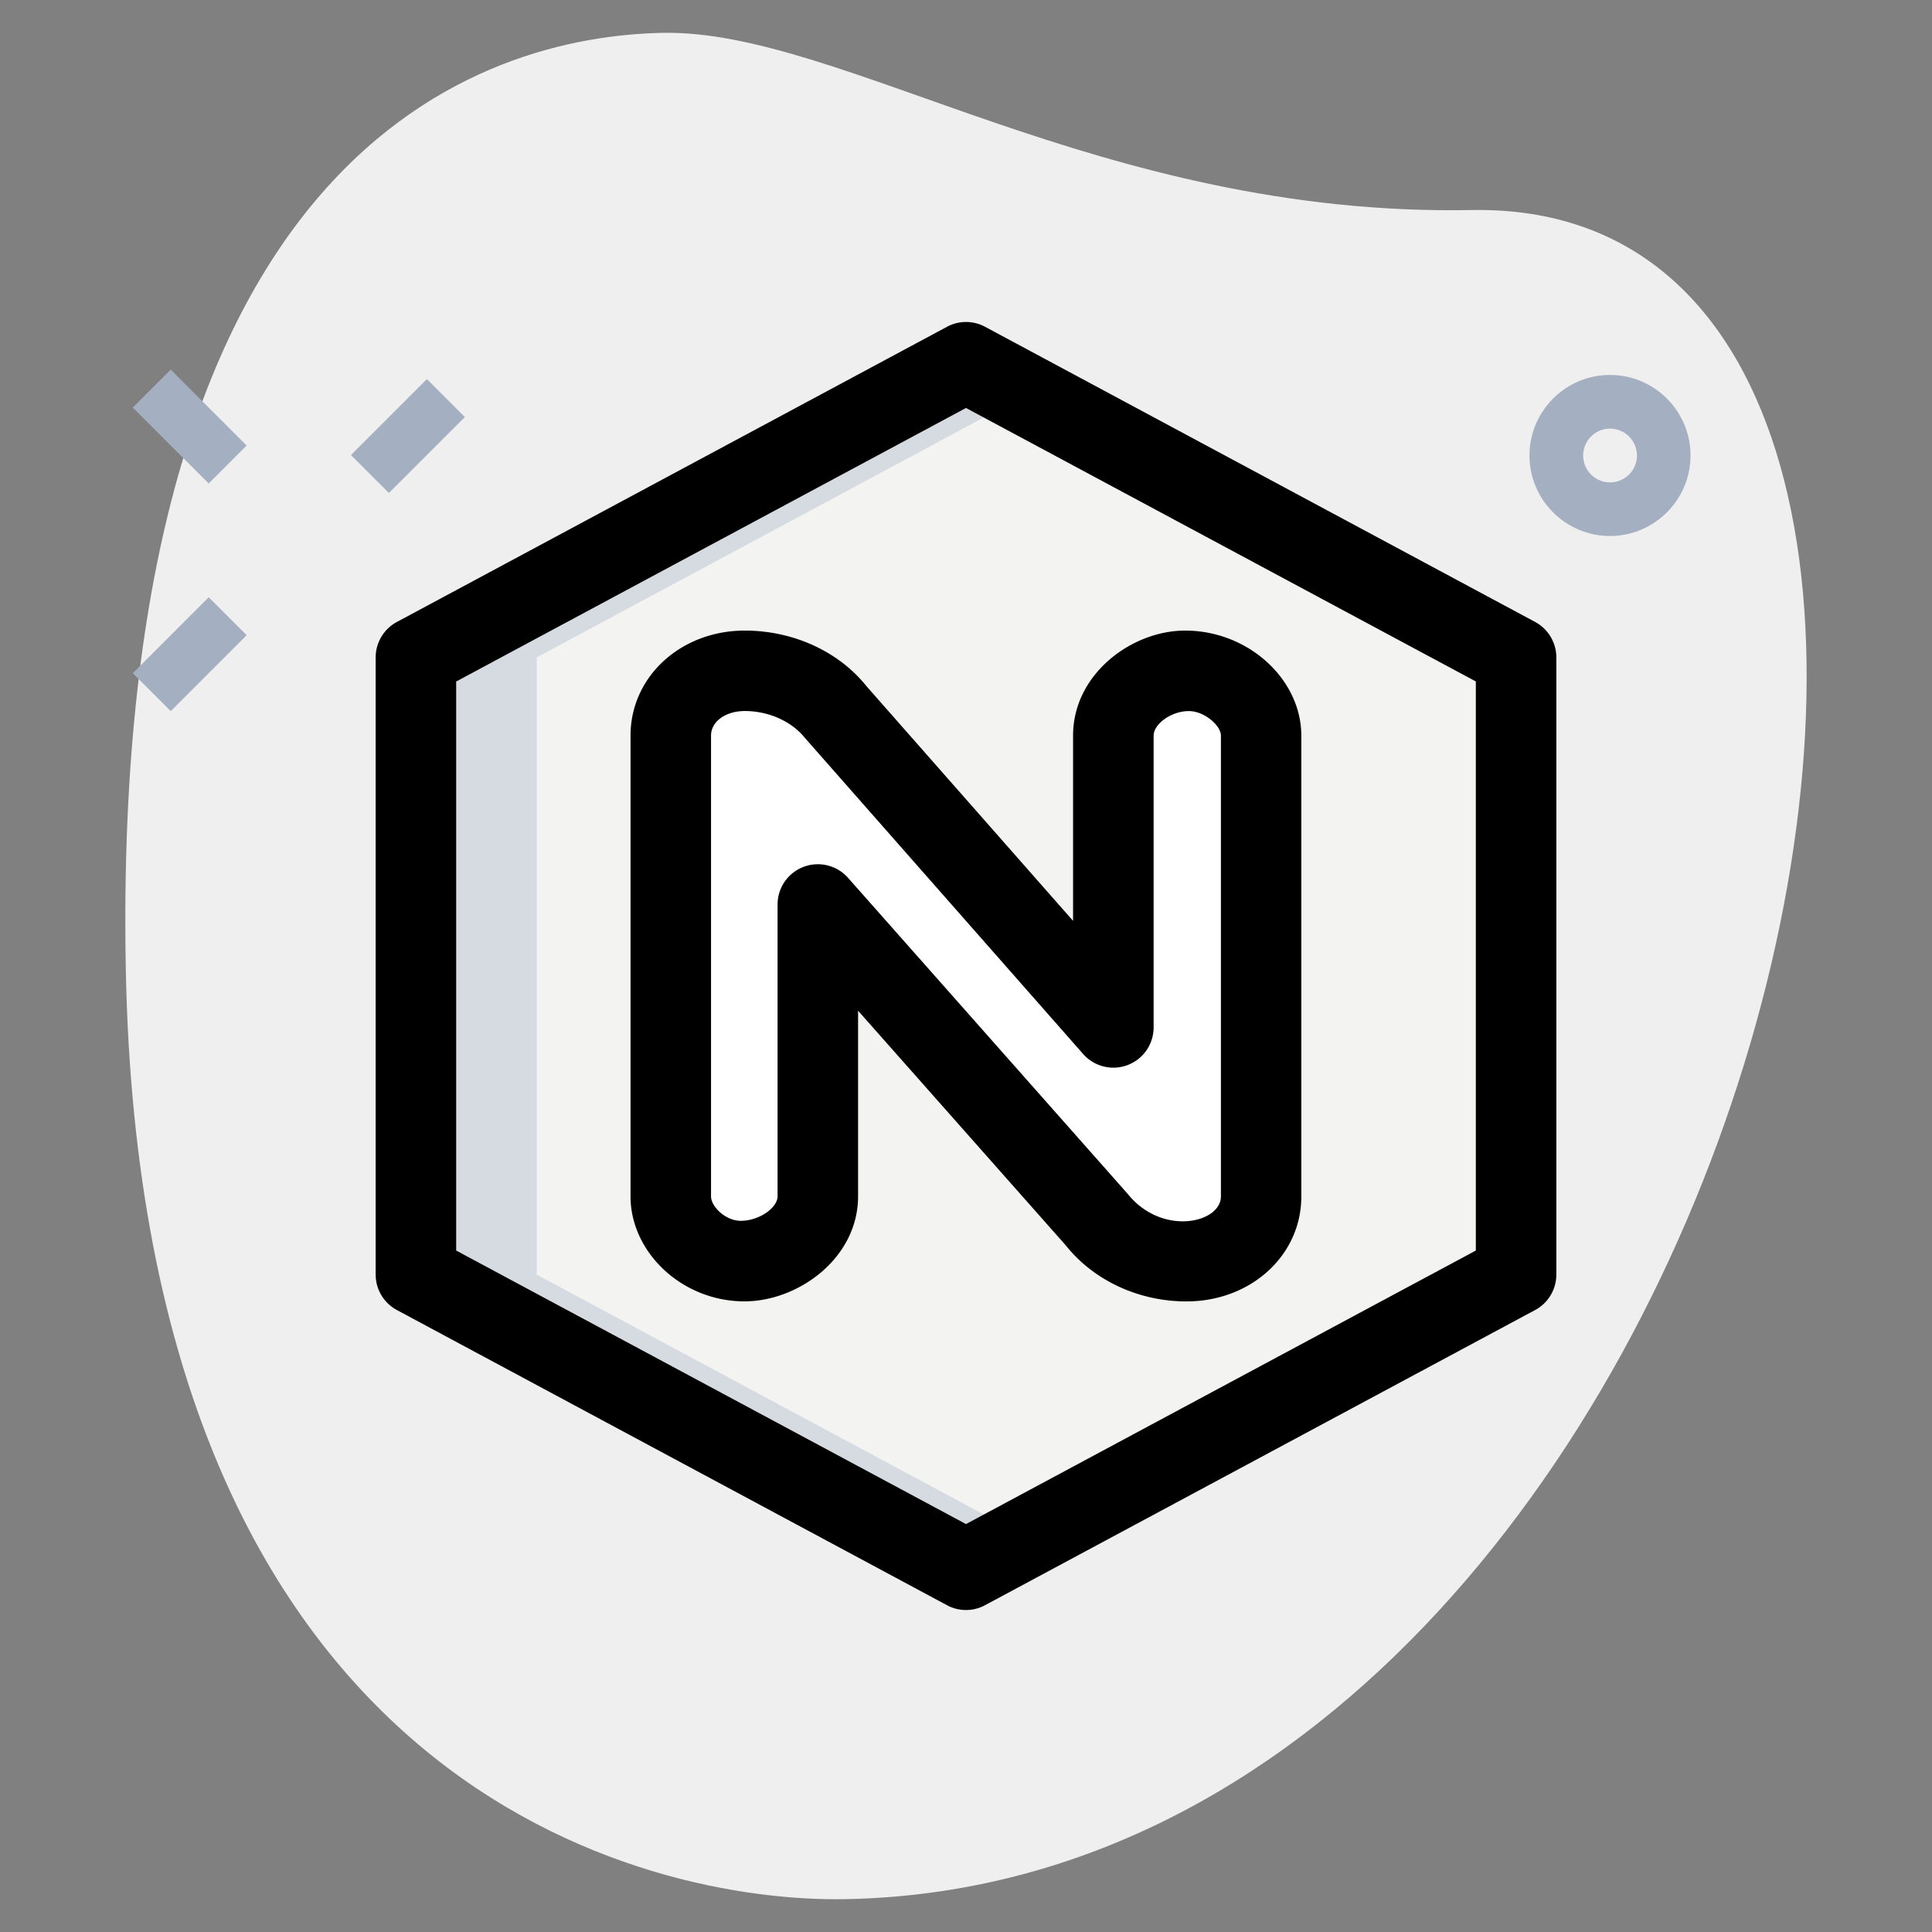 <svg id="SvgjsSvg1001" width="288" height="288" xmlns="http://www.w3.org/2000/svg" version="1.1" xmlns:xlink="http://www.w3.org/1999/xlink" xmlns:svgjs="http://svgjs.com/svgjs"><rect width="100%" height="100%" fill="#808080" stroke="none"/><defs id="SvgjsDefs1002"></defs><g id="SvgjsG1008"><svg xmlns="http://www.w3.org/2000/svg" viewBox="0 0 36 36" width="288" height="288"><path fill="#efefef" d="M27.417 3.914C20.502 4.043 15.685.549 12.353.612S2.057 2.721 2.344 18.052s9.744 17.404 13.41 17.336c17.163-.321 23.911-31.703 11.663-31.474z" class="colorEFEFEF svgShape"></path><path fill="#a4afc1" d="m6.54 8.479 1.415-1.415.707.707-1.415 1.415zM2.474 12.544l1.415-1.415.707.707-1.415 1.415zM2.474 7.594l.707-.707 1.415 1.415-.707.707zM30 9.987c-.827 0-1.5-.673-1.5-1.5s.673-1.5 1.5-1.5 1.5.673 1.5 1.5-.673 1.5-1.5 1.5zm0-2a.5.5 0 1 0 .002 1.002A.5.5 0 0 0 30 7.987z" class="colorA4AFC1 svgShape"></path><path fill="#f3f3f1" d="M7.75 12.25v11.5L18 29.25l10.25-5.5v-11.5L18 6.75z" class="colorF3F3F1 svgShape"></path><path fill="#ffffff" d="M15.24 22.292c0 .674-.719 1.207-1.367 1.207h-.07c-.663 0-1.303-.561-1.303-1.207v-8.586c0-.659.58-1.207 1.38-1.207.594 0 1.27.239 1.684.758l5.182 5.888v-5.439c0-.674.703-1.207 1.338-1.207h.069c.662 0 1.347.561 1.347 1.207v8.587c0 .659-.58 1.207-1.393 1.207-.581 0-1.243-.239-1.657-.758l-5.21-5.888v5.438z" class="color2FDF84 svgShape"></path><path fill="#d5dbe1" d="M10 23.75v-11.5l9.125-4.896L18 6.75l-10.25 5.5v11.5L18 29.25l1.125-.604z" class="colorD5DBE1 svgShape"></path><path fill="#ffffff" d="M22.996 19.146v-5.439c0-.249.097-.478.249-.668a1.46 1.46 0 0 0-1.093-.538h-.069c-.635 0-1.338.532-1.338 1.207v2.883l2.251 2.555zm-.296 3.596-5.21-5.888v2.543l2.96 3.345c.414.519 1.077.758 1.657.758.418 0 .77-.148 1.018-.379a1.86 1.86 0 0 1-.425-.379zm-7.95-.45v-8.586c0-.322.142-.615.377-.833a2.308 2.308 0 0 0-1.247-.374c-.801 0-1.38.547-1.38 1.207v8.586c0 .645.639 1.207 1.303 1.207h.07c.41 0 .847-.214 1.114-.542a1.101 1.101 0 0 1-.237-.665z" class="color00B871 svgShape"></path><path d="M18 30a.738.738 0 0 1-.354-.089l-10.25-5.5A.75.75 0 0 1 7 23.75v-11.5a.75.75 0 0 1 .396-.661l10.25-5.5a.749.749 0 0 1 .709 0l10.25 5.5a.752.752 0 0 1 .395.661v11.5a.75.75 0 0 1-.396.661l-10.25 5.5A.738.738 0 0 1 18 30zm-9.5-6.698 9.5 5.097 9.5-5.097V12.698L18 7.602l-9.5 5.097v10.603z" fill="#000000" class="color000 svgShape"></path><path d="M22.107 24.25c-.886 0-1.725-.389-2.244-1.04l-3.874-4.377v3.459c0 1.153-1.116 1.957-2.117 1.957-1.164 0-2.123-.914-2.123-1.957v-8.585c0-1.098.936-1.957 2.13-1.957.902 0 1.751.389 2.27 1.04l3.846 4.369v-3.452c0-1.153 1.1-1.957 2.087-1.957 1.186 0 2.166.914 2.166 1.957v8.586c.002 1.098-.939 1.957-2.141 1.957zm-6.867-8.146c.21 0 .417.089.562.253l5.21 5.888c.638.796 1.738.547 1.738.048v-8.586c0-.188-.309-.457-.597-.457-.338 0-.657.248-.657.457v5.438a.75.75 0 0 1-1.313.495L15 13.752c-.253-.316-.684-.503-1.121-.503-.359 0-.63.196-.63.457v8.585c0 .195.273.457.553.457.353 0 .687-.248.687-.457v-5.438a.75.75 0 0 1 .751-.749z" fill="#000000" class="color000 svgShape"></path></svg></g></svg>